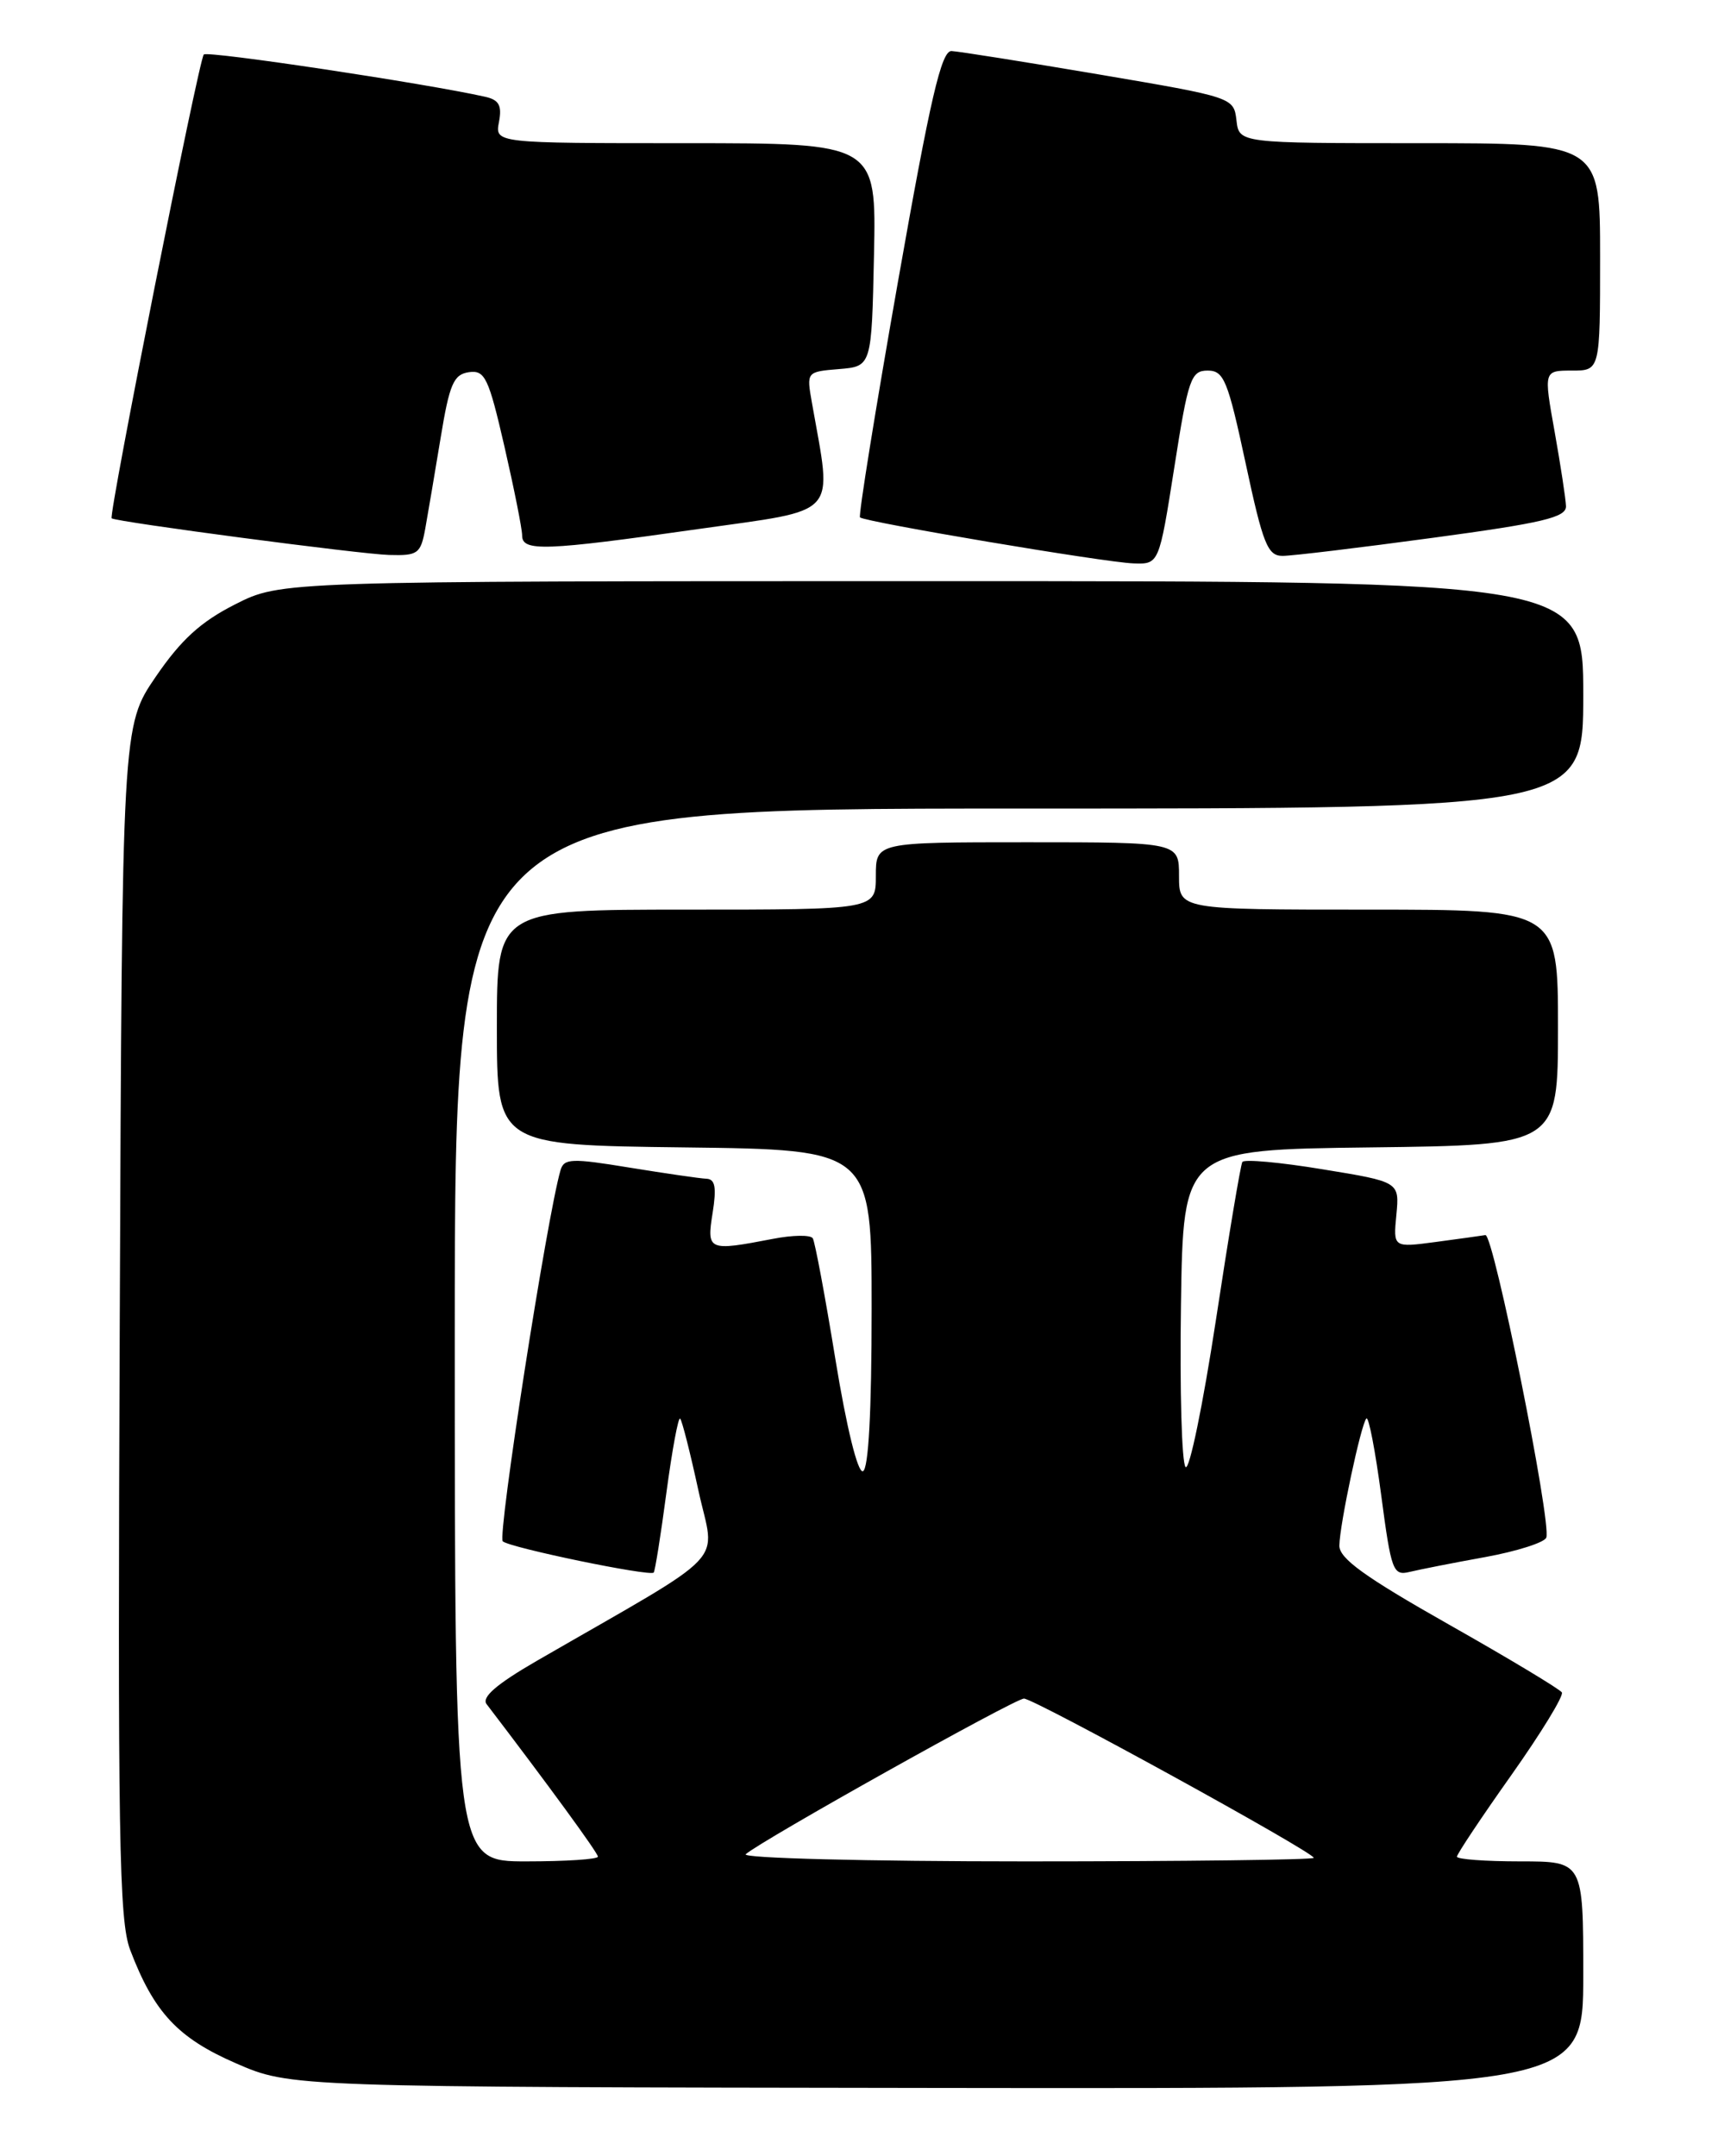 <?xml version="1.0" encoding="UTF-8" standalone="no"?>
<!DOCTYPE svg PUBLIC "-//W3C//DTD SVG 1.1//EN" "http://www.w3.org/Graphics/SVG/1.1/DTD/svg11.dtd" >
<svg xmlns="http://www.w3.org/2000/svg" xmlns:xlink="http://www.w3.org/1999/xlink" version="1.1" viewBox="0 0 204 256">
 <g >
 <path fill="currentColor"
d=" M 188.00 234.50 C 188.00 221.00 188.00 221.00 180.50 221.00 C 176.38 221.00 173.00 220.75 173.00 220.44 C 173.00 220.14 175.90 215.78 179.45 210.77 C 183.00 205.75 185.70 201.33 185.46 200.94 C 185.22 200.55 179.17 196.91 172.01 192.86 C 162.05 187.22 159.01 185.03 159.04 183.50 C 159.08 180.96 161.62 169.05 162.25 168.41 C 162.52 168.15 163.31 172.26 164.01 177.54 C 165.20 186.53 165.41 187.11 167.39 186.63 C 168.55 186.35 172.58 185.55 176.36 184.87 C 180.13 184.18 183.39 183.14 183.61 182.56 C 184.26 180.83 177.35 146.49 176.38 146.64 C 175.90 146.72 173.24 147.09 170.47 147.46 C 165.43 148.13 165.43 148.13 165.81 144.23 C 166.18 140.32 166.18 140.32 157.05 138.83 C 152.03 138.00 147.74 137.61 147.52 137.96 C 147.31 138.31 145.89 146.78 144.37 156.80 C 142.84 166.81 141.23 174.63 140.78 174.18 C 140.32 173.72 140.08 165.06 140.23 154.93 C 140.50 136.50 140.50 136.50 162.75 136.23 C 185.00 135.96 185.00 135.96 185.00 121.98 C 185.00 108.00 185.00 108.00 162.50 108.00 C 140.00 108.00 140.00 108.00 140.00 104.00 C 140.00 100.00 140.00 100.00 122.00 100.00 C 104.00 100.00 104.00 100.00 104.00 104.00 C 104.00 108.00 104.00 108.00 81.50 108.00 C 59.00 108.00 59.00 108.00 59.00 121.98 C 59.00 135.96 59.00 135.96 81.25 136.23 C 103.50 136.50 103.50 136.50 103.50 155.42 C 103.50 167.60 103.13 174.46 102.46 174.68 C 101.85 174.88 100.52 169.49 99.20 161.40 C 97.98 153.91 96.77 147.43 96.51 147.02 C 96.25 146.60 94.12 146.63 91.77 147.09 C 84.08 148.57 83.90 148.50 84.62 144.00 C 85.10 140.97 84.92 139.99 83.88 139.95 C 83.12 139.92 79.02 139.32 74.76 138.63 C 67.88 137.50 66.97 137.53 66.56 138.93 C 64.97 144.33 59.04 182.42 59.70 183.00 C 60.55 183.76 77.14 187.19 77.62 186.71 C 77.78 186.55 78.46 182.29 79.13 177.23 C 79.81 172.16 80.54 168.21 80.76 168.43 C 80.99 168.65 81.96 172.49 82.93 176.96 C 84.90 186.04 87.15 183.68 63.69 197.22 C 58.96 199.96 57.16 201.51 57.78 202.33 C 65.11 211.93 71.00 220.00 71.00 220.44 C 71.00 220.75 67.17 221.00 62.50 221.00 C 54.00 221.00 54.00 221.00 54.00 158.50 C 54.00 96.00 54.00 96.00 121.00 96.00 C 188.00 96.00 188.00 96.00 188.00 82.50 C 188.00 69.00 188.00 69.00 110.68 69.00 C 33.36 69.00 33.36 69.00 27.93 71.75 C 23.84 73.82 21.51 75.94 18.50 80.34 C 14.50 86.19 14.50 86.19 14.22 156.84 C 13.97 218.28 14.13 228.02 15.46 231.52 C 18.28 238.93 21.11 241.97 28.01 244.97 C 34.50 247.80 34.50 247.80 111.25 247.90 C 188.00 248.00 188.00 248.00 188.00 234.50 Z  M 139.44 55.50 C 141.09 44.95 141.42 44.00 143.40 44.00 C 145.33 44.00 145.79 45.13 147.91 55.00 C 149.97 64.62 150.52 66.00 152.30 66.00 C 153.42 66.00 161.46 65.03 170.17 63.85 C 183.20 62.09 185.99 61.43 185.95 60.10 C 185.92 59.22 185.31 55.24 184.60 51.25 C 183.30 44.00 183.30 44.00 186.65 44.00 C 190.00 44.00 190.00 44.00 190.00 30.50 C 190.00 17.00 190.00 17.00 168.57 17.00 C 147.13 17.00 147.13 17.00 146.82 14.28 C 146.50 11.57 146.40 11.54 130.50 8.84 C 121.70 7.35 113.82 6.10 112.99 6.06 C 111.78 6.01 110.48 11.61 106.61 33.54 C 103.94 48.69 101.92 61.24 102.12 61.43 C 102.72 61.98 131.16 66.77 134.57 66.89 C 137.63 67.00 137.63 67.00 139.44 55.50 Z  M 50.50 62.75 C 50.82 60.96 51.64 56.12 52.32 52.00 C 53.37 45.59 53.86 44.46 55.67 44.19 C 57.58 43.92 58.01 44.81 59.90 53.02 C 61.05 58.04 62.00 62.79 62.00 63.58 C 62.00 65.50 64.65 65.41 82.87 62.82 C 99.88 60.40 98.83 61.57 96.41 47.82 C 95.76 44.14 95.76 44.14 99.63 43.82 C 103.50 43.50 103.50 43.50 103.78 30.25 C 104.06 17.00 104.06 17.00 81.41 17.00 C 58.77 17.00 58.77 17.00 59.25 14.48 C 59.62 12.53 59.26 11.86 57.61 11.49 C 50.58 9.91 24.66 6.01 24.20 6.47 C 23.61 7.05 12.86 61.23 13.26 61.54 C 13.81 61.97 42.80 65.80 46.20 65.89 C 49.63 65.99 49.95 65.75 50.50 62.75 Z  M 88.55 220.15 C 90.37 218.53 120.51 201.67 121.59 201.67 C 122.80 201.67 156.00 219.91 156.00 220.58 C 156.00 220.81 140.61 221.00 121.80 221.00 C 102.99 221.00 88.03 220.62 88.55 220.15 Z "/>
</g>
</svg>